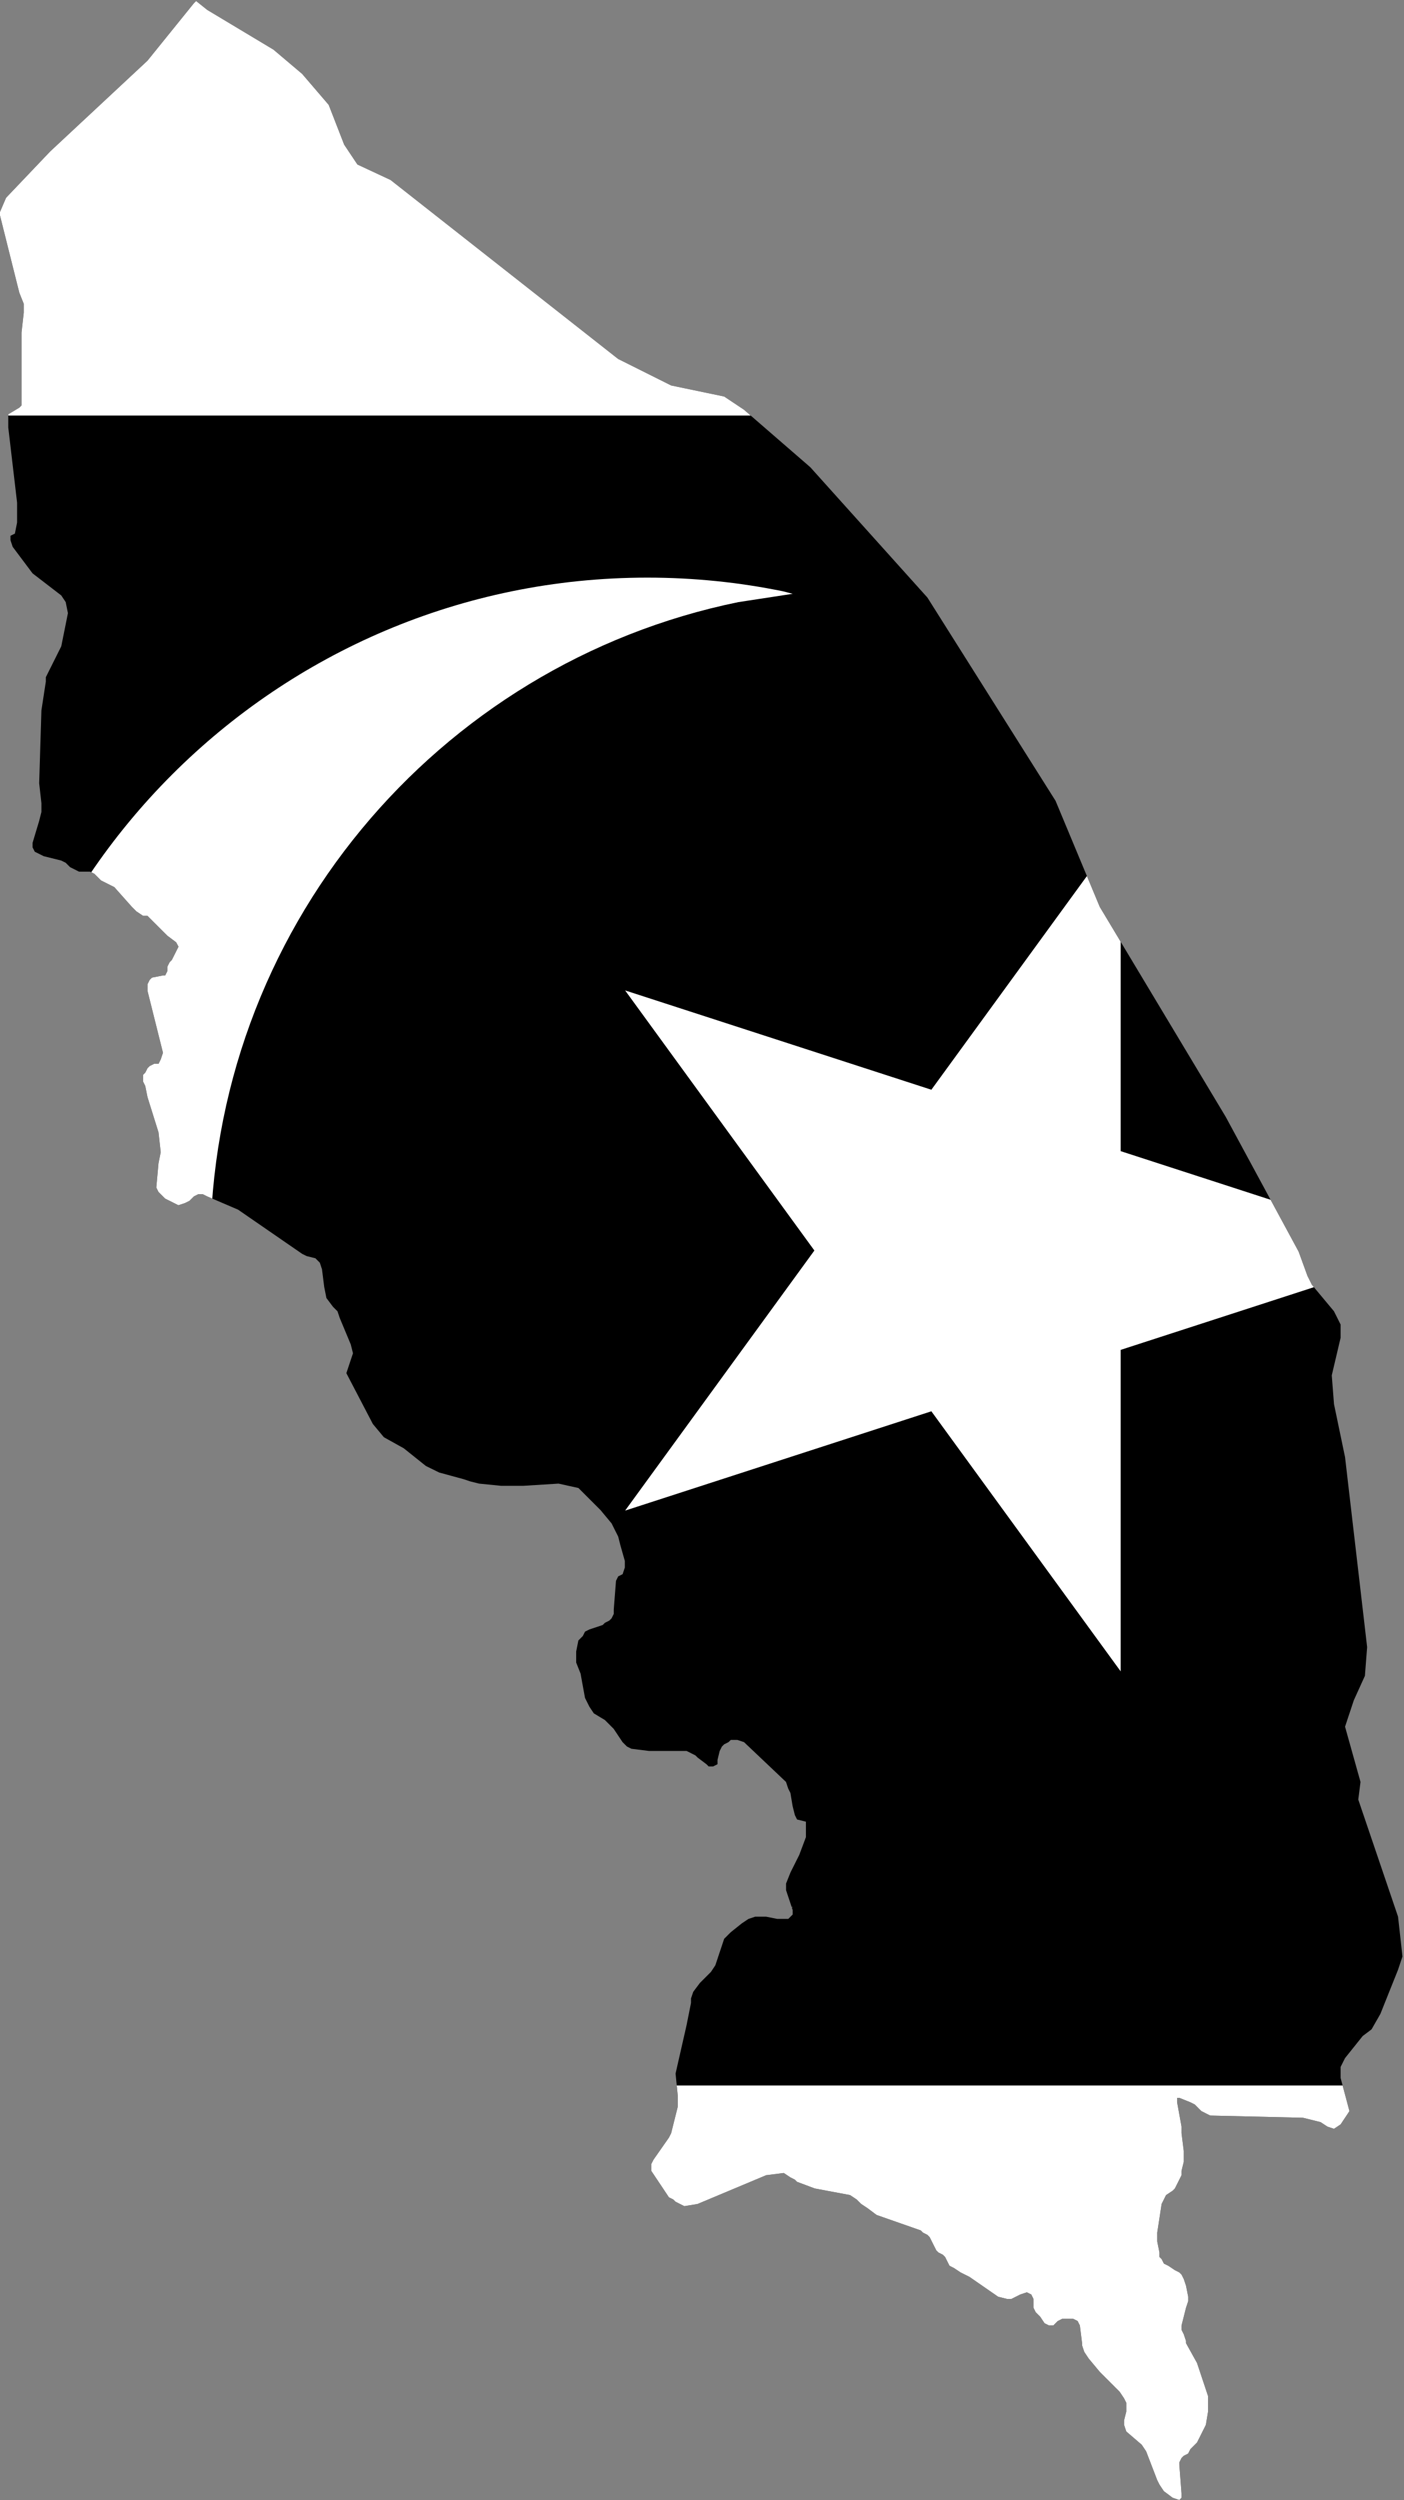 <?xml version="1.0" encoding="UTF-8" standalone="no"?>
<svg
   xmlns:dc="http://purl.org/dc/elements/1.1/"
   xmlns:cc="http://creativecommons.org/ns#"
   xmlns:rdf="http://www.w3.org/1999/02/22-rdf-syntax-ns#"
   xmlns:svg="http://www.w3.org/2000/svg"
   xmlns="http://www.w3.org/2000/svg"
   xmlns:sodipodi="http://sodipodi.sourceforge.net/DTD/sodipodi-0.dtd"
   xmlns:inkscape="http://www.inkscape.org/namespaces/inkscape"
   viewBox="0 0 337 600"
   height="600"
   width="337"
   xml:space="preserve"
   id="svg2"
   version="1.1"
   sodipodi:docname="Flag map of Terengganu.svg"
   inkscape:version="1.0 (4035a4fb49, 2020-05-01)"><rect x="0" y="0" width="337" height="600" fill="#808080" stroke="none"/><sodipodi:namedview
     inkscape:document-rotation="0"
     pagecolor="#ffffff"
     bordercolor="#666666"
     borderopacity="1"
     objecttolerance="10"
     gridtolerance="10"
     guidetolerance="10"
     inkscape:pageopacity="0"
     inkscape:pageshadow="2"
     inkscape:window-width="1366"
     inkscape:window-height="705"
     id="namedview1453"
     showgrid="false"
     inkscape:showpageshadow="false"
     inkscape:zoom="0.33832946"
     inkscape:cx="591.17904"
     inkscape:cy="386.71855"
     inkscape:window-x="-8"
     inkscape:window-y="-8"
     inkscape:window-maximized="1"
     inkscape:current-layer="layer1" /><defs
     id="defs6"><clipPath
       id="clipPath18"
       clipPathUnits="userSpaceOnUse"><path
         style="clip-rule:evenodd"
         id="path16"
         d="M 0,1.8311e-4 H 1133.88 V 566.88 H 0 Z" /></clipPath><clipPath
       id="clipPath30"
       clipPathUnits="userSpaceOnUse"><path
         style="clip-rule:evenodd"
         id="path28"
         d="M -1.2207e-4,566.88 H 1133.88 V 3.0518e-4 L 0,2.4414e-4" /></clipPath><clipPath
       clipPathUnits="userSpaceOnUse"
       id="clipPath2042"><path
         d="m 441.371,553.342 10.527,13.031 0.506,0.506 2.506,-2.005 15.038,-9.022 6.517,-5.513 6.015,-7.017 3.509,-9.022 3.008,-4.511 7.519,-3.508 51.63,-40.598 12.03,-6.015 12.025,-2.506 4.511,-3.007 15.038,-13.037 26.567,-29.566 29.073,-46.111 10.025,-24.058 28.572,-47.615 16.542,-30.579 2.005,-5.513 1.003,-2.005 5.013,-6.01 1.504,-3.012 v -3.007 l -2.005,-8.521 0.506,-6.516 2.506,-12.029 5.013,-43.104 -0.506,-6.516 -2.506,-5.518 -2,-6.015 3.509,-12.53 -0.506,-4.005 9.023,-26.564 1.003,-9.022 -1.003,-3.012 -4.01,-10.024 -2.005,-3.503 -2.005,-1.509 -4.01,-5.012 -1.003,-2 v -2.506 l 2.005,-7.518 -2.005,-3.012 -1.504,-0.997 -1.504,0.501 -1.509,1.002 -4.01,1.002 -21.053,0.501 -0.998,0.501 -1.003,0.506 -0.501,0.496 -0.501,0.506 -0.501,0.501 -1.003,0.501 -2.506,1.002 h -0.501 v -1.002 l 1.003,-5.513 v -1.504 l 0.506,-4.01 v -2.506 l -0.506,-2.01 v -1.002 l -0.501,-1.002 -1.003,-2 -0.501,-0.506 -1.504,-1.002 -0.501,-1.002 -0.501,-1.002 -1.002,-6.516 V 59.649 58.647 l 0.501,-2.506 v -1.002 l 0.506,-0.501 0.501,-1.002 1.003,-0.501 1.504,-1.002 1.003,-0.501 0.501,-0.506 0.506,-1.002 0.501,-1.504 0.501,-2.506 v -1.002 l -0.501,-1.504 -0.501,-2 -0.511,-2.005 v -1.002 l 0.506,-1.002 0.501,-1.504 v -0.501 l 2.506,-4.511 2.506,-7.518 v -1.002 -1.504 -1.002 l -0.501,-3.007 -1.002,-2.005 -1.003,-2 -1.504,-1.504 -0.506,-1.002 -1.003,-0.506 -0.501,-0.501 -0.501,-1.002 V 8.025 L 675.962,1.509 V 0.506 L 675.461,1.3227197e-4 673.957,0.506 l -2.005,1.504 -1.002,1.504 -0.501,1.002 -2.506,6.516 -1.003,1.504 -3.509,3.012 -0.501,1.504 v 1.002 l 0.501,2 v 1.002 1.002 l -0.501,1.002 -1.003,1.504 -4.511,4.511 -2.506,3.007 -1.003,1.504 -0.506,1.504 v 0.501 l -0.501,4.01 -0.506,1.002 -0.997,0.501 h -2.506 l -1.003,-0.501 -1.003,-1.002 h -0.998 l -1.003,0.501 -1.003,1.504 -1.002,0.997 -0.501,1.007 v 2.005 l -0.501,1.002 -1.003,0.501 -1.504,-0.501 -2.005,-1.002 h -1.003 l -2.005,0.501 -6.516,4.511 -2.005,1.002 -1.504,0.997 -1.003,0.506 -1.003,2 -0.501,0.506 -1.003,0.501 -0.501,0.506 -0.501,0.997 -0.501,1.002 -0.501,1.002 -0.506,0.501 -1.003,0.506 -0.501,0.501 -10.025,3.508 -2.005,1.504 -1.504,1.002 -1.003,1.002 -1.504,1.002 -8.02,1.504 -4.01,1.504 -0.506,0.501 -1.003,0.506 -1.504,1.002 -4,-0.511 -15.539,-6.516 -3.013,-0.501 -1.003,0.501 -0.998,0.501 -0.501,0.501 -1.002,0.501 -0.998,1.504 -3.013,4.511 v 1.504 l 0.506,1.002 3.504,5.012 0.506,1.002 0.501,2 1.003,4.015 v 2.506 l -0.501,5.012 2.506,11.022 0.998,5.012 v 1.007 l 0.506,1.504 1.504,2.005 2.506,2.506 1.002,1.504 1.504,4.511 0.501,1.504 1.509,1.504 2.506,2.005 1.504,1.002 1.504,0.501 h 1.504 1.003 l 2.506,-0.501 h 0.501 2.005 l 1.003,0.997 v 1.007 l -1.504,4.511 v 1.504 l 0.998,2.506 2.005,4.01 1.504,4.01 v 3.508 l -2.01,0.501 -0.501,1.002 -0.501,2.005 -0.506,3.007 -0.501,1.002 -0.501,1.504 -9.524,9.027 -1.504,0.501 h -1.504 l -0.506,-0.501 -1.003,-0.506 -0.501,-0.501 -0.501,-1.002 -0.491,-2.005 v -0.997 l -1.003,-0.506 h -1.002 l -0.501,0.501 -2,1.504 -0.506,0.501 -1.003,0.506 -0.998,0.501 h -3.509 -1.003 -2.506 -0.501 -1.003 l -4.01,0.501 -1.003,0.506 -1.003,1.002 -2.005,3.007 -2,2.005 -2.506,1.504 -1.002,1.504 -1.003,2.005 -1.003,5.513 -0.998,2.506 v 2.506 l 0.501,2.506 1.003,1.002 0.501,1.002 1.003,0.501 3.008,1.002 0.506,0.501 1.003,0.506 0.501,0.501 0.501,1.002 v 1.002 l 0.506,6.516 0.501,1.002 1.003,0.501 0.501,1.504 v 1.504 l -0.998,3.508 -0.506,2.005 -1.003,2 -0.501,1.002 -2.506,3.012 -5.013,5.012 -4.511,0.997 -8.02,-0.501 h -5.013 l -5.013,0.501 -2.005,0.506 -1.504,0.501 -5.514,1.504 -3.033,1.489 -5.013,4.01 -4.506,2.506 -2.506,3.007 -6.015,11.528 1.504,4.511 -0.501,2.005 -2.506,6.01 -0.506,1.509 -1.003,1.002 -1.509,2.005 -0.501,2.506 -0.501,4.01 -0.496,1.504 -1.003,1.002 -2.005,0.501 -1.002,0.501 -14.537,10.024 -7.013,3.007 -1.003,0.506 h -1.003 l -1.003,-0.506 -0.501,-0.501 -0.501,-0.501 -1.008,-0.501 -1.504,-0.501 -3.008,1.504 -1.504,1.504 -0.501,1.002 0.501,5.513 0.501,2.506 -0.501,4.511 -2.506,8.019 -0.501,2.506 -0.501,1.002 v 0.501 0.501 0.501 l 0.506,0.506 0.501,1.002 0.501,0.501 1.003,0.501 h 1.003 l 0.501,1.002 0.506,1.504 -3.509,14.039 v 1.504 l 0.501,1.002 0.506,0.501 2.506,0.501 h 0.501 l 0.506,1.002 v 1.002 l 0.501,1.002 0.501,0.501 1.003,2.005 0.506,1.002 -0.526,0.992 -2.005,1.504 -3.013,3.007 -1.003,1.002 -0.501,0.501 h -0.998 l -1.504,1.002 -1.003,1.002 -4.01,4.506 -1.003,0.506 -2,1.002 -1.509,1.504 -1.003,0.501 h -1.003 -1.504 l -1.003,0.506 -1.003,0.501 -1.003,1.002 -1.003,0.501 -4.01,1.002 -2,1.002 -0.506,0.997 v 1.002 l 1.504,5.012 0.506,2.005 v 1.002 1.002 l -0.506,4.511 0.506,16.54 1.003,6.521 v 0.997 l 3.504,7.017 1.509,7.518 -0.506,2.506 -1.003,1.504 -6.516,5.012 -4.506,6.015 -0.506,1.504 v 1.002 l 1.003,0.501 0.501,2.506 v 4.511 l -2,17.041 v 3.007 l 2.506,1.504 0.501,0.506 v 0.997 15.538 l 0.506,4.506 v 2.005 l -1.002,2.506 -0.506,2.005 -4.01,16.034 1.504,3.508 10.025,10.53 z"
         fill="#c12838"
         id="path2044"
         style="fill:none;stroke:none;stroke-width:5.012" /></clipPath></defs><g
     sodipodi:insensitive="true"
     inkscape:groupmode="layer"
     id="layer1"
     inkscape:label="flag"
     style="display:inline"><g
       id="g2054"
       transform="translate(-431.57)"
       style="stroke:none"><g
         clip-path="url(#clipPath2042)"
         id="g10"
         transform="matrix(1.058,0,0,-1.058,-3.3571735e-5,600)"
         style="stroke:none"><g
           id="g12"
           style="stroke:none"><g
             id="g14"
             clip-path="url(#clipPath18)"
             style="stroke:none"><path
               d="M 0,6.1035e-5 H 1133.88 V 566.88 H 0 Z"
               style="fill:#000000;fill-opacity:1;fill-rule:evenodd;stroke:none"
               id="path20" /></g></g><path
           d="m 662.16,378.91 v -72.93 l 69.48,-22.54 -69.48,-22.54 v -72.93 l -42.95,59 -69.48,-22.53 42.94,59 -42.94,59 69.48,-22.53 z m -107.37,57.17 c 10.53,0 20.81,-1.07 30.74,-3.1 l 2.23,-0.57 -12.35,-1.89 c -68.37,-14 -119.8,-74.53 -119.8,-147.08 0,-72.55 51.43,-133.08 119.8,-147.08 l 12.35,-1.89 -2.23,-0.57 c -9.93,-2.03 -20.21,-3.1 -30.74,-3.1 -84.25,0 -152.55,68.34 -152.55,152.64 0,84.3 68.3,152.64 152.55,152.64 z"
           style="fill:#ffffff;fill-opacity:1;fill-rule:evenodd;stroke:none"
           id="path22" /><g
           id="g24"
           style="stroke:none"><g
             id="g26"
             clip-path="url(#clipPath30)"
             style="stroke:none"><path
               d="M 94.033,472.85 V 94.034 H 1039.85 V 472.85 Z M 0.062,566.88 H 1133.88 v 0 V 472.85 94.034 6.1035e-5 H 1039.85 94.033 0.062 -1.2207e-4 V 566.88 Z"
               style="fill:#ffffff;fill-opacity:1;fill-rule:evenodd;stroke:none"
               id="path32" /></g></g></g></g></g><g
     sodipodi:insensitive="true"
     style="display:inline"
     inkscape:groupmode="layer"
     id="layer2"
     inkscape:label="map" /></svg>

